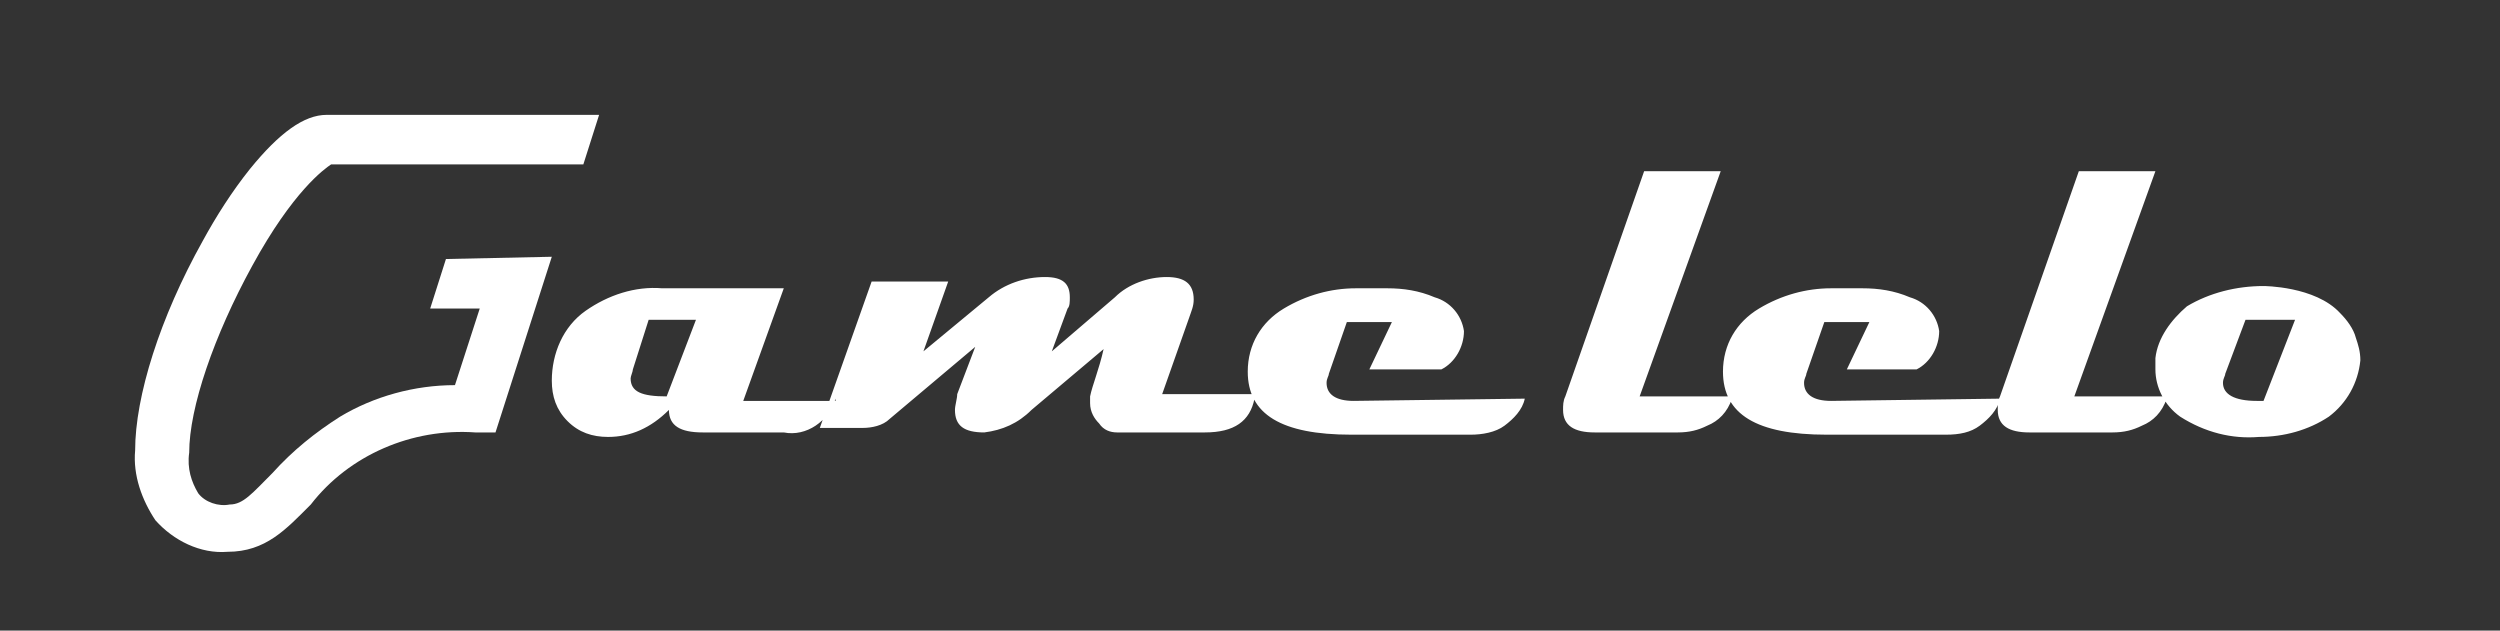 <?xml version="1.0" encoding="utf-8"?>
<!-- Generator: Adobe Illustrator 24.0.1, SVG Export Plug-In . SVG Version: 6.00 Build 0)  -->
<svg version="1.1" id="Layer_1" xmlns="http://www.w3.org/2000/svg" xmlns:xlink="http://www.w3.org/1999/xlink" x="0px" y="0px"
	 viewBox="0 10 111 28" style="enable-background:new 0 0 111 50;" xml:space="preserve">
<rect x="0" y="10" width="111" height="28" fill="#333333" stroke="none"/>
<style type="text/css">
	.st0{fill:url(#BG_1_);}
	.st1{fill:#fff;}
</style>
<linearGradient id="BG_1_" gradientUnits="userSpaceOnUse" x1="-239.32" y1="437.97" x2="-239.32" y2="436.97" gradientTransform="matrix(111 0 0 -50 26620 21898.488)">
	<stop  offset="0" style="stop-color:#f2f2f2"/>
	<stop  offset="1" style="stop-color:#ffffff"/>
</linearGradient>
<!-- <path id="BG" class="st0" d="M16,0h79c8.8,0,16,7.2,16,16v18c0,8.8-7.2,16-16,16H16C7.2,50,0,42.8,0,34V16C0,7.2,7.2,0,16,0z"/> -->
<path id="amelelo" class="st1" d="M37.1,27.7c-0.3,1-1.3,1.7-2.3,1.5h-3.6c-1,0-1.5-0.3-1.5-1C28.9,29,28,29.4,27,29.4
	c-0.7,0-1.3-0.2-1.8-0.7c-0.5-0.5-0.7-1.1-0.7-1.8c0-1.2,0.5-2.4,1.5-3.1c1-0.7,2.2-1.1,3.4-1h5.4l-1.8,5H37.1z M30.9,24.2h-2.1
	l-0.7,2.2c0,0.1-0.1,0.3-0.1,0.4c0,0.6,0.5,0.8,1.6,0.8L30.9,24.2z M55.7,27.7c-0.2,1-0.9,1.5-2.2,1.5h-3.9c-0.3,0-0.6-0.1-0.8-0.4
	c-0.2-0.2-0.4-0.5-0.4-0.9c0-0.1,0-0.2,0-0.3c0.1-0.5,0.4-1.2,0.6-2.1l-3.2,2.7c-0.6,0.6-1.3,0.9-2.1,1c-0.9,0-1.3-0.3-1.3-1
	c0-0.2,0.1-0.5,0.1-0.7l0.8-2.1l-3.8,3.2c-0.3,0.3-0.8,0.4-1.2,0.4h-1.9l2.3-6.5h3.4l-1.1,3.1l2.9-2.4c0.7-0.6,1.6-0.9,2.5-0.9
	c0.8,0,1.1,0.3,1.1,0.9c0,0.2,0,0.4-0.1,0.5l-0.7,1.9l2.8-2.4c0.6-0.6,1.5-0.9,2.3-0.9c0.8,0,1.2,0.3,1.2,1c0,0.3-0.1,0.5-0.2,0.8
	l-1.2,3.4H55.7z M67.7,27.7c-0.1,0.5-0.5,0.9-0.9,1.2c-0.4,0.3-1,0.4-1.5,0.4H60c-3.1,0-4.6-0.9-4.6-2.8c0-1.2,0.6-2.2,1.6-2.8
	c1-0.6,2.1-0.9,3.2-0.9h1.4c0.7,0,1.4,0.1,2.1,0.4c0.7,0.2,1.2,0.8,1.3,1.5c0,0.7-0.4,1.4-1,1.7h-3.2l1-2.1h-2l-0.8,2.3
	c0,0.1-0.1,0.2-0.1,0.4c0,0.5,0.4,0.8,1.2,0.8L67.7,27.7z M76.9,27.7c-0.2,0.6-0.6,1-1.1,1.2c-0.4,0.2-0.8,0.3-1.3,0.3h-3.7
	c-0.9,0-1.4-0.3-1.4-1c0-0.2,0-0.4,0.1-0.6l3.5-10h3.4l-3.6,10H76.9z M88.8,27.7c-0.1,0.5-0.5,0.9-0.9,1.2c-0.4,0.3-0.9,0.4-1.5,0.4
	h-5.3c-3.1,0-4.6-0.9-4.6-2.8c0-1.2,0.6-2.2,1.6-2.8c1-0.6,2.1-0.9,3.2-0.9h1.4c0.7,0,1.4,0.1,2.1,0.4c0.7,0.2,1.2,0.8,1.3,1.5
	c0,0.7-0.4,1.4-1,1.7H82l1-2.1h-2l-0.8,2.3c0,0.1-0.1,0.2-0.1,0.4c0,0.5,0.4,0.8,1.2,0.8L88.8,27.7z M96.2,27.7
	c-0.2,0.6-0.6,1-1.1,1.2c-0.4,0.2-0.8,0.3-1.3,0.3h-3.7c-0.9,0-1.4-0.3-1.4-1c0-0.2,0-0.4,0.1-0.6l3.5-10h3.4l-3.6,10H96.2z
	 M103.9,23.9c0.3,0.3,0.6,0.7,0.7,1.1c0.1,0.3,0.2,0.6,0.2,1c-0.1,1-0.6,1.9-1.4,2.5c-0.9,0.6-2,0.9-3.1,0.9
	c-1.2,0.1-2.4-0.2-3.5-0.9c-0.7-0.5-1.1-1.3-1.1-2.1c0-0.2,0-0.3,0-0.5c0.1-0.9,0.7-1.7,1.4-2.3c1-0.6,2.2-0.9,3.4-0.9
	C100.5,22.7,102.8,22.7,103.9,23.9z M101.9,24.2h-2.2l-0.9,2.4c0,0.1-0.1,0.2-0.1,0.4c0,0.5,0.5,0.8,1.5,0.8c0.1,0,0.2,0,0.3,0
	L101.9,24.2z"/>
<path id="G" class="st1" d="M19.8,21.5l-0.7,2.2h2.2l-1.1,3.4c-1.8,0-3.6,0.5-5.1,1.4c-1.1,0.7-2.1,1.5-3,2.5
	c-0.9,0.9-1.3,1.4-1.9,1.4c-0.5,0.1-1.1-0.1-1.4-0.5c-0.3-0.5-0.5-1.1-0.4-1.8c0-2,1.1-5.2,2.8-8.3c1.8-3.3,3.2-4.3,3.5-4.5h11.2
	l0.7-2.2H14.5c-1,0-2.1,0.8-3.4,2.4c-0.8,1-1.5,2.1-2.1,3.2c-1.9,3.4-3,6.9-3,9.3c-0.1,1.1,0.3,2.2,0.9,3.1c0.8,0.9,2,1.5,3.2,1.4
	c1.7,0,2.6-1,3.7-2.1c1.7-2.2,4.5-3.4,7.3-3.2H22l2.5-7.8L19.8,21.5z"/>
</svg>
